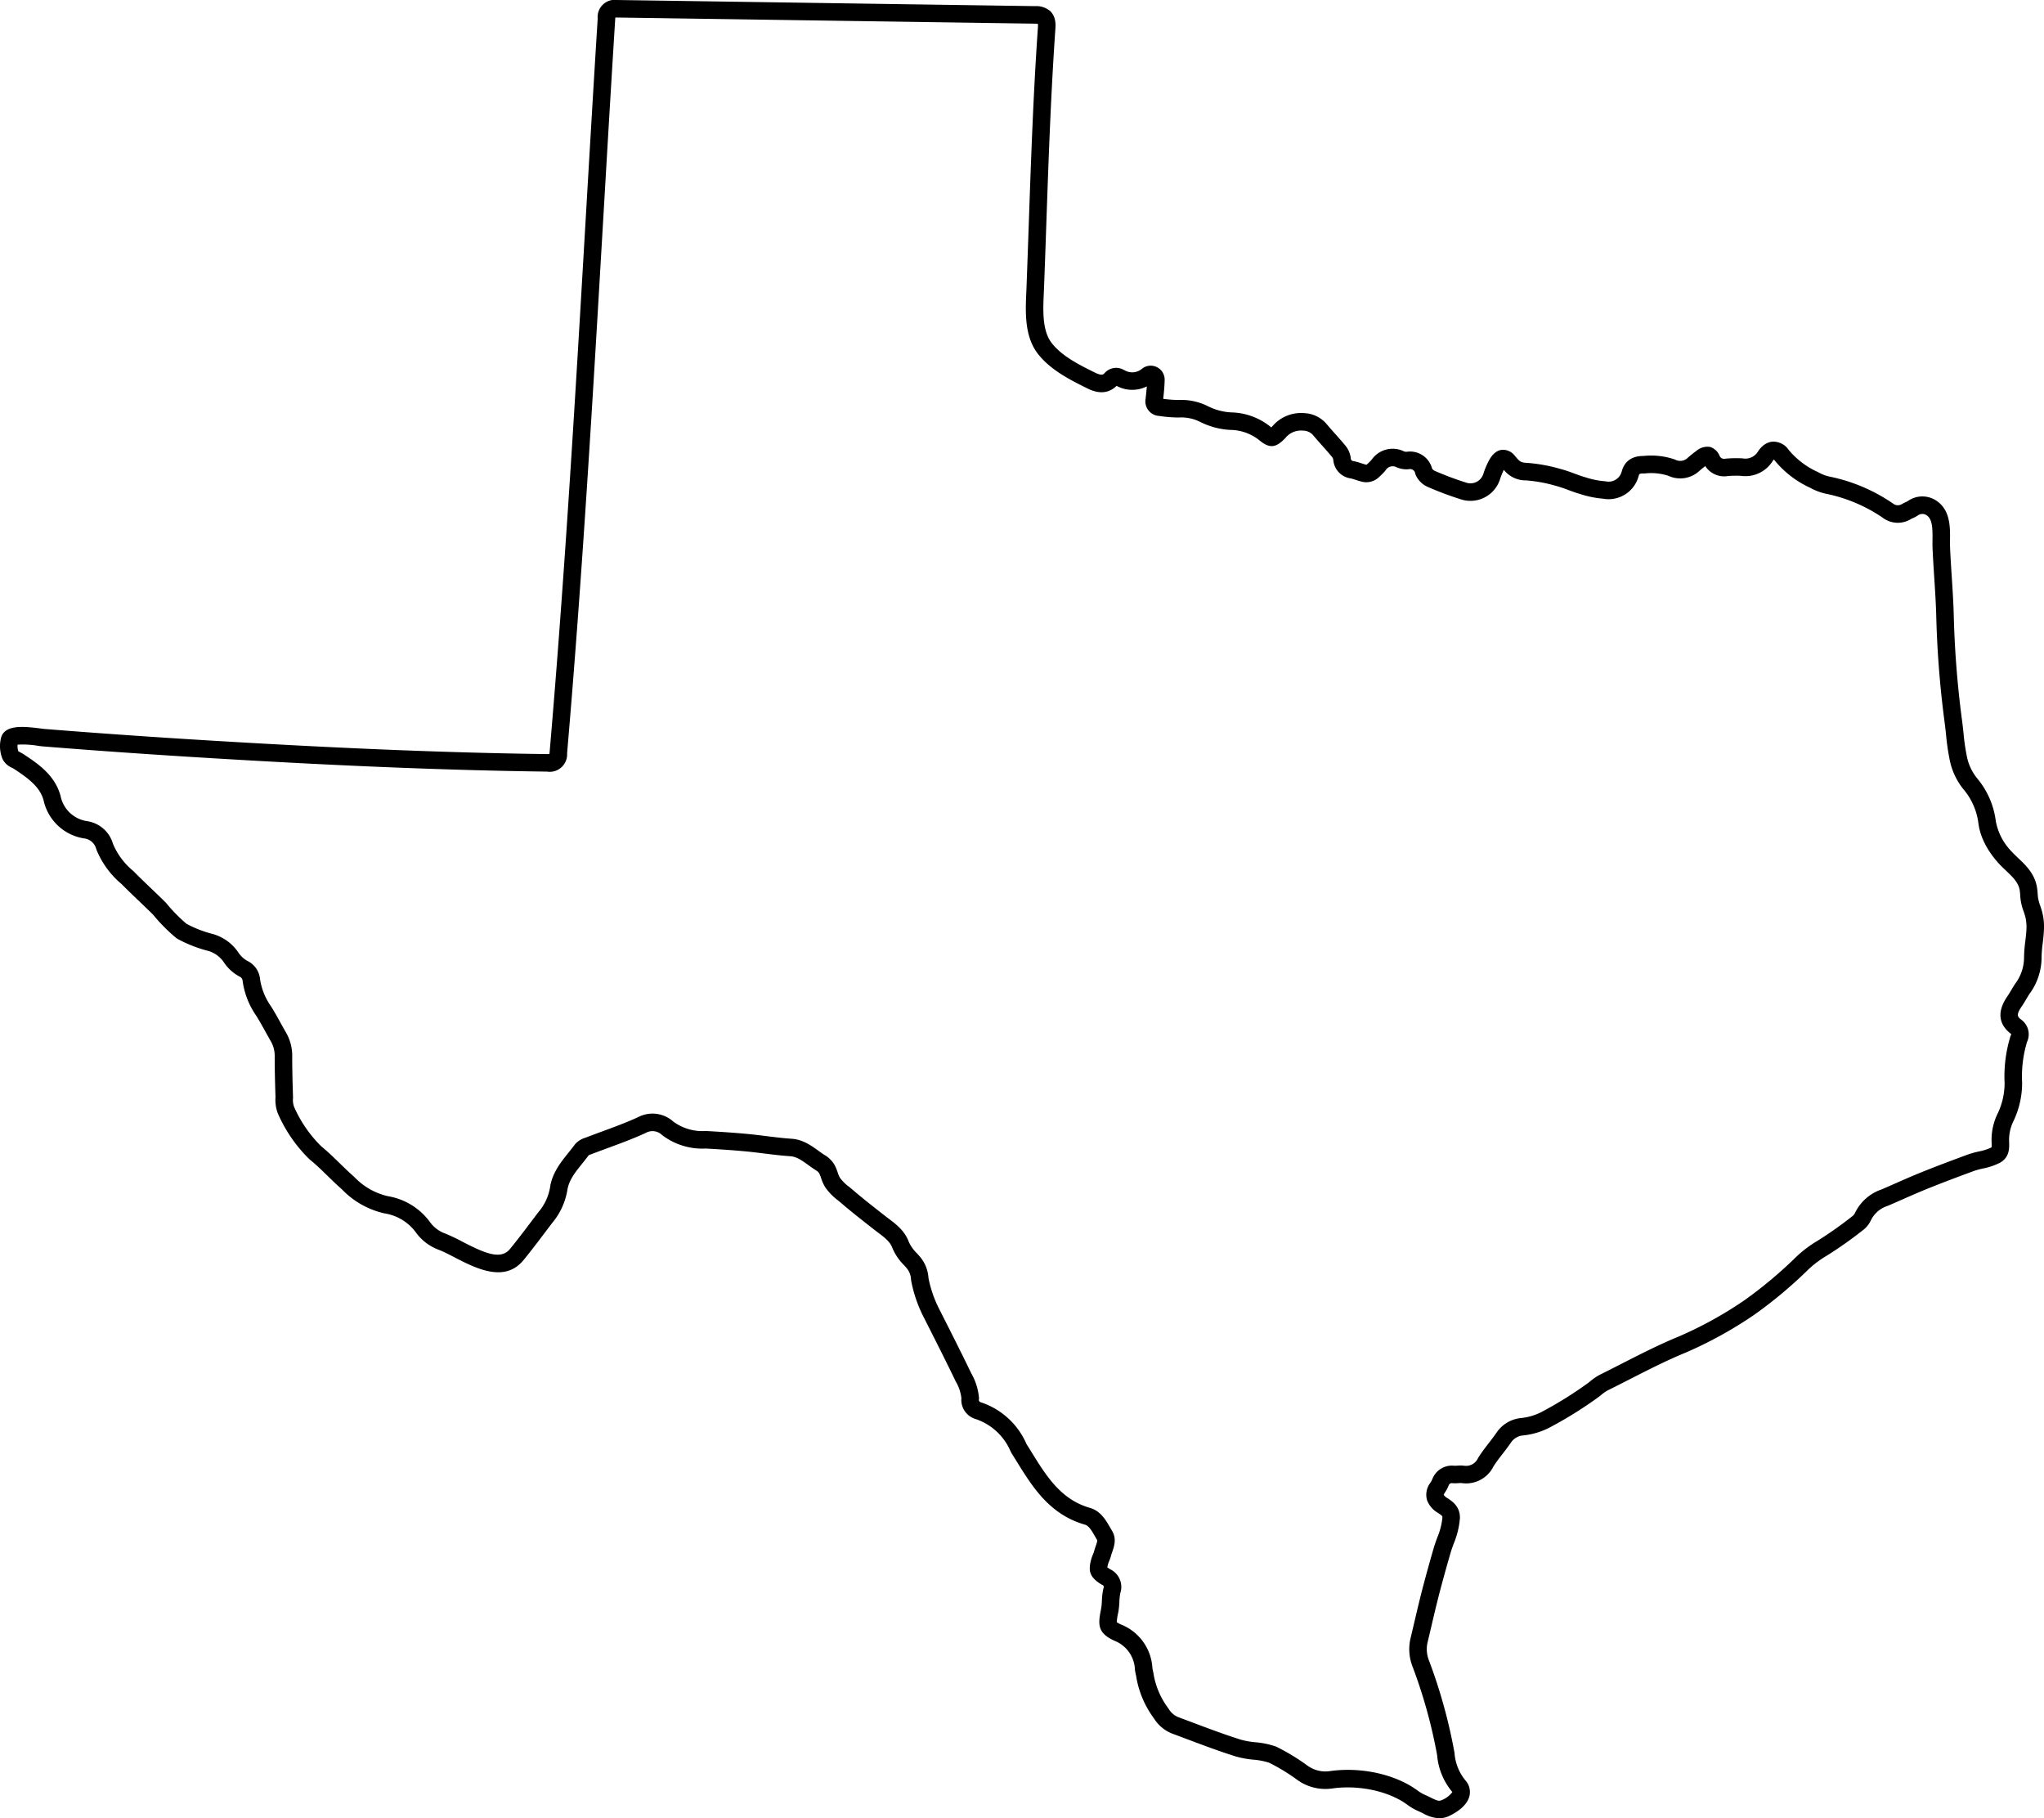 <svg id="Layer_1" data-name="Layer 1" xmlns="http://www.w3.org/2000/svg" viewBox="0 0 583.386 518.818"><path d="M588.746,421.85c-.157-.59-.352-1.17-.547-1.75a14.807,14.807,0,0,1-.599-2.091c-.072-.419-.107-.891-.144-1.391a17.709,17.709,0,0,0-.241-2.075c-.719-3.713-3.181-6.053-5.354-8.116-.664-.632-1.292-1.228-1.858-1.846a16.753,16.753,0,0,1-4.496-8.67,23.513,23.513,0,0,0-5.381-12.267,14.405,14.405,0,0,1-2.951-6.584,60.459,60.459,0,0,1-.89-6.318c-.122-1.156-.245-2.312-.4-3.465a279.897,279.897,0,0,1-2.368-29.851c-.097-3.803-.346-7.634-.586-11.338-.176-2.699-.357-5.49-.476-8.226-.029-.662-.019-1.383-.01-2.132.046-3.773.108-8.941-4.324-11.499a7.177,7.177,0,0,0-7.708.357,5.15,5.15,0,0,1-.695.356c-.332.153-.664.31-1.044.529a2.171,2.171,0,0,1-2.496-.161l-.167-.123a49.421,49.421,0,0,0-17.871-7.56,11.161,11.161,0,0,1-3.209-1.21l-.209-.105a23.297,23.297,0,0,1-8.283-6.263,5.346,5.346,0,0,0-4.438-2.411c-1.18.038-2.894.553-4.393,2.848a4.204,4.204,0,0,1-4.255,1.944l-.278-.029a35.108,35.108,0,0,0-4.579.08l-.284.04a1.369,1.369,0,0,1-1.515-.79l-.058-.121a4.322,4.322,0,0,0-2.684-2.462,4.886,4.886,0,0,0-3.963,1.168c-.765.541-1.455,1.123-2.124,1.685l-.271.239a3.064,3.064,0,0,1-3.515.574l-.319-.131a20.85,20.85,0,0,0-8.763-.96h-.053c-4.174,0-5.687,2.418-6.216,4.461a3.86,3.86,0,0,1-4.483,2.801l-.288-.04a24.062,24.062,0,0,1-5.628-1.146l-.101-.031c-1.001-.286-1.995-.653-3.049-1.042a39.984,39.984,0,0,0-3.993-1.317,46.83,46.83,0,0,0-9.391-1.707c-1.911-.083-2.157-.372-3.524-1.974a4.297,4.297,0,0,0-3.605-1.767c-2.068.163-3.206,2.022-3.58,2.633a21.443,21.443,0,0,0-1.859,4.3L429.195,297a3.855,3.855,0,0,1-4.941,2.305l-.104-.035a87.64,87.64,0,0,1-8.729-3.274,1.74,1.74,0,0,1-.806-.685,6.502,6.502,0,0,0-7.328-4.765,2.228,2.228,0,0,1-.749-.152,7.312,7.312,0,0,0-9.192,2.43,13.534,13.534,0,0,1-1.163,1.162l-.16.155a.279.279,0,0,1-.288.069l-.183-.056c-.392-.104-.777-.23-1.164-.355a20.384,20.384,0,0,0-2.001-.571l-.282-.044a.774.774,0,0,1-.698-.758l-.038-.398a7.071,7.071,0,0,0-1.689-3.482c-.88-1.061-1.798-2.089-2.686-3.085-.849-.952-1.697-1.904-2.548-2.924a8.848,8.848,0,0,0-6.39-3.031,10.708,10.708,0,0,0-9.03,3.76q-.17.174-.309.311c-.078-.064-.166-.137-.266-.22a18.487,18.487,0,0,0-11.25-4.06,16.655,16.655,0,0,1-6.613-1.795,16.939,16.939,0,0,0-8.372-1.747,33.718,33.718,0,0,1-4.338-.329c.194-1.796.39-3.65.41-5.536l.001-.091-.006-.091a3.985,3.985,0,0,0-6.224-3.046l-.214.164a4.334,4.334,0,0,1-5,.444l-.306-.152a4.395,4.395,0,0,0-5.402.969c-.433.438-.804.817-2.9-.222-4.325-2.145-9.228-4.575-12.16-8.324-2.757-3.525-2.506-9.22-2.284-14.245l.062-1.457q.337-8.83.634-17.664c.64-18.442,1.303-37.513,2.604-56.211.082-1.172.252-3.61-1.566-5.262a6.179,6.179,0,0,0-4.251-1.328L182.085,161.627a4.896,4.896,0,0,0-5.616,5.29c-1.196,19.137-2.336,38.615-3.439,57.451-2.917,49.824-5.935,101.343-10.273,151.772-.024.275-.049.492-.077.647-.21.013-.471.011-.582.008-29.426-.379-61.837-1.721-102-4.221-9.175-.571-18.504-1.207-27.727-1.89q-6.929-.513-13.854-1.067c-.236-.019-.605-.068-1.063-.128-5.084-.662-9.762-.995-11.115,2.155l-.112.317a9.671,9.671,0,0,0,.312,6.085,5.175,5.175,0,0,0,2.763,2.652c.218.117.436.229.624.354,4.079,2.695,7.288,5.061,8.375,8.852a14.056,14.056,0,0,0,11.786,10.984,4.018,4.018,0,0,1,3.237,2.921l.099.296a25.034,25.034,0,0,0,7.158,9.776c1.664,1.691,3.393,3.342,5.066,4.939,1.312,1.253,2.624,2.505,3.911,3.782a49.611,49.611,0,0,0,6.57,6.634l.409.277a38.037,38.037,0,0,0,8.837,3.463A8.016,8.016,0,0,1,69.825,436.293a12.313,12.313,0,0,0,4.313,3.924l.146.073a1.465,1.465,0,0,1,.846,1.217l.018.166a22.853,22.853,0,0,0,3.894,9.823c.876,1.402,1.672,2.841,2.514,4.362.535.967,1.071,1.935,1.623,2.885a8.279,8.279,0,0,1,1.103,4.318c-.004,4.019.115,8.105.228,11.636a10.774,10.774,0,0,0,.65,4.577l.051.126a41.376,41.376,0,0,0,8.913,12.933l.181.161c1.757,1.422,3.376,3,5.09,4.671,1.312,1.278,2.667,2.6,4.091,3.845a24.074,24.074,0,0,0,12.079,6.825l.149.028a13.71,13.71,0,0,1,8.977,5.579,14.135,14.135,0,0,0,6.497,4.832c1.267.488,2.794,1.276,4.411,2.111,6.024,3.109,14.274,7.371,19.666.833,2.136-2.589,4.171-5.284,6.139-7.891q1.031-1.368,2.07-2.733a19.617,19.617,0,0,0,4.321-9.285c.4-2.878,2.267-5.2,4.243-7.659.6-.746,1.219-1.516,1.808-2.315a1.539,1.539,0,0,1,.576-.293l.266-.086c1.612-.626,3.236-1.224,4.861-1.822,3.495-1.288,7.109-2.619,10.584-4.22l.14-.069a3.882,3.882,0,0,1,4.485.573l.202.169a18.943,18.943,0,0,0,12.361,3.761c4.478.244,8.104.503,11.404.812,1.733.162,3.511.383,5.229.597,2.438.303,4.958.616,7.482.782,1.825.121,3.388,1.25,5.197,2.558.328.236.655.473.985.704.265.186.525.354.776.518.735.478,1.069.705,1.294,1.109a9.22,9.22,0,0,1,.556,1.375,11.075,11.075,0,0,0,1.275,2.757,16.72,16.72,0,0,0,3.53,3.576c.311.254.626.512.943.783,2.668,2.294,5.46,4.484,8.16,6.604l1.133.89c.399.313.805.619,1.21.925,1.816,1.366,3.385,2.547,4.052,4.309a15.091,15.091,0,0,0,3.33,4.953c.232.258.469.52.706.791a5.369,5.369,0,0,1,1.313,3.302l.042.366a38.437,38.437,0,0,0,3.458,10.172l.653,1.29c2.847,5.623,5.792,11.438,8.569,17.2l.093.174a12.027,12.027,0,0,1,1.565,4.672,5.69,5.69,0,0,0,4.131,5.985,16.537,16.537,0,0,1,9.842,9.06l.045.098a11.973,11.973,0,0,0,.73,1.253l.778,1.252c4.711,7.646,9.583,15.552,19.75,18.46,1.11.318,1.927,1.732,2.791,3.23.216.374.429.743.646,1.098.157.255-.123,1.057-.37,1.764-.168.482-.332.963-.453,1.438a8.567,8.567,0,0,1-.346.965,12.784,12.784,0,0,0-.528,1.501c-.918,3.428-.239,5.072,2.903,7.039l.358.186a.588.588,0,0,1,.325.74l-.074.248a18.82,18.82,0,0,0-.43,3.507,17.358,17.358,0,0,1-.239,2.361c-.882,4.35-1.126,6.92,4.099,9.157a9.211,9.211,0,0,1,5.57,8.071l.022.252c.056.391.139.777.224,1.164.063.289.131.577.166.87l.021.146a27.626,27.626,0,0,0,5.015,11.563,10.694,10.694,0,0,0,5.184,4.31q2.052.76,4.099,1.534c4.544,1.709,9.242,3.477,13.976,4.968a27.339,27.339,0,0,0,5.075.938,20.387,20.387,0,0,1,4.51.866,55.861,55.861,0,0,1,8.148,4.977,13.721,13.721,0,0,0,9.903,2.374c7.597-1.077,16.195.79,21.391,4.642a16.121,16.121,0,0,0,3.249,1.865c.41.175.81.376,1.206.574a10.464,10.464,0,0,0,4.68,1.421,6.475,6.475,0,0,0,2.795-.644c1.896-.893,5.176-2.834,5.837-5.8a4.966,4.966,0,0,0-1.129-4.307,13.786,13.786,0,0,1-3.149-7.769l-.032-.251A150.145,150.145,0,0,0,413.791,635.592a8.757,8.757,0,0,1-.503-5.174c.365-1.52.722-3.04,1.079-4.562.838-3.57,1.704-7.262,2.656-10.847.831-3.127,1.763-6.477,2.849-10.239.229-.793.55-1.685.89-2.628a23.681,23.681,0,0,0,1.8-7.386c.037-3.241-2.121-4.691-3.41-5.558a4.008,4.008,0,0,1-1.229-1.011,4.944,4.944,0,0,1,.467-.858,9.855,9.855,0,0,0,.969-1.883.95.95,0,0,1,1.032-.619l.202.022a12.223,12.223,0,0,0,1.524-.025,6.252,6.252,0,0,1,.935-.021,8.688,8.688,0,0,0,9.073-4.737c.782-1.23,1.688-2.402,2.647-3.642.746-.964,1.518-1.962,2.29-3.081a4.634,4.634,0,0,1,3.291-2.111,21.1,21.1,0,0,0,8.484-2.642,115.561,115.561,0,0,0,13.711-8.646l.196-.161a10.612,10.612,0,0,1,2.036-1.446c2.067-1.023,4.124-2.073,6.181-3.124,5.229-2.668,10.635-5.428,16.139-7.682A116.895,116.895,0,0,0,506.499,536.83a127.005,127.005,0,0,0,15.673-13.133,29.739,29.739,0,0,1,5.116-3.792,115.636,115.636,0,0,0,10.146-7.148,7.593,7.593,0,0,0,2.416-2.914,8.014,8.014,0,0,1,4.755-4.123l.233-.088q1.794-.776,3.582-1.569c2.475-1.091,5.033-2.22,7.563-3.241,4.576-1.85,9.287-3.604,13.29-5.077a22.758,22.758,0,0,1,2.55-.698,18.145,18.145,0,0,0,4.868-1.65c2.723-1.524,2.662-4.105,2.627-5.647l-.009-.333a12.125,12.125,0,0,1,1.292-6,25.311,25.311,0,0,0,2.418-10.821l-.003-.118a34.077,34.077,0,0,1,1.398-11.526,5.165,5.165,0,0,0-1.548-6.306c-1.077-.809-1.727-1.297.061-3.884.463-.671.862-1.347,1.248-2.001.331-.561.644-1.092.977-1.583a17.568,17.568,0,0,0,3.419-10.347,35.412,35.412,0,0,1,.33-4.097c.143-1.202.291-2.445.343-3.72A16.928,16.928,0,0,0,588.746,421.85Zm-4.497,4.96c-.044,1.08-.174,2.175-.312,3.333a39.6,39.6,0,0,0-.365,4.679,12.53,12.53,0,0,1-2.463,7.413l-.062.086c-.434.638-.812,1.278-1.178,1.898-.356.604-.693,1.175-1.055,1.698-3.735,5.407-1.49,8.816,1.021,10.702a.173.173,0,0,1,.047.219l-.189.452a39.105,39.105,0,0,0-1.674,13.372,20.243,20.243,0,0,1-1.912,8.562,17.009,17.009,0,0,0-1.795,8.352l.007.289a7.064,7.064,0,0,1-.027,1.142.487.487,0,0,1-.045.027,14.378,14.378,0,0,1-3.566,1.145,26.808,26.808,0,0,0-3.133.872c-4.04,1.487-8.797,3.259-13.438,5.134-2.603,1.052-5.198,2.196-7.708,3.303q-1.72.759-3.443,1.51a13.058,13.058,0,0,0-7.625,6.699,2.619,2.619,0,0,1-.854,1.026l-.1.074a110.418,110.418,0,0,1-9.688,6.835,34.644,34.644,0,0,0-5.974,4.45,122.233,122.233,0,0,1-15.075,12.644A111.732,111.732,0,0,1,485.158,542.925c-5.65,2.312-11.151,5.121-16.471,7.836-2.038,1.041-4.077,2.082-6.197,3.134a15.619,15.619,0,0,0-2.998,2.091,110.888,110.888,0,0,1-13.067,8.226,16.317,16.317,0,0,1-6.607,2.051,9.603,9.603,0,0,0-6.918,4.312c-.646.935-1.344,1.837-2.082,2.791-1.018,1.314-2.068,2.673-2.996,4.15l-.139.251a3.744,3.744,0,0,1-3.952,2.084,9.648,9.648,0,0,0-1.931-.016c-.301.02-.585.033-.812.029a5.977,5.977,0,0,0-6.335,3.893,5.878,5.878,0,0,1-.517.944,5.608,5.608,0,0,0-.926,5.084,7.159,7.159,0,0,0,3.153,3.564c1.204.81,1.203.913,1.198,1.35a20.031,20.031,0,0,1-1.504,5.749c-.368,1.021-.716,1.987-.99,2.937-1.096,3.797-2.036,7.18-2.876,10.342-.971,3.655-1.846,7.383-2.691,10.987-.355,1.513-.711,3.026-1.088,4.602a13.689,13.689,0,0,0,.731,8.118,145.041,145.041,0,0,1,6.912,25.009,18.757,18.757,0,0,0,4.274,10.44c.032.04.056.072.072.098a7.091,7.091,0,0,1-3.062,2.294c-.747.348-1.334.159-3.11-.727-.484-.242-.974-.485-1.474-.699a11.15,11.15,0,0,1-2.239-1.284c-5.093-3.777-12.532-5.93-19.944-5.93a36.783,36.783,0,0,0-5.131.354,8.711,8.711,0,0,1-6.275-1.482,60.596,60.596,0,0,0-8.961-5.454l-.215-.095a23.733,23.733,0,0,0-5.811-1.2,23.161,23.161,0,0,1-4.164-.742c-4.604-1.449-9.237-3.192-13.718-4.878-1.373-.517-2.746-1.033-4.074-1.524a5.628,5.628,0,0,1-2.753-2.329l-.146-.217a22.603,22.603,0,0,1-4.152-9.479c-.06-.463-.153-.89-.237-1.27-.05-.228-.102-.456-.14-.686a14.229,14.229,0,0,0-8.596-12.324,6.612,6.612,0,0,1-1.577-.829,15.634,15.634,0,0,1,.415-2.738,21.248,21.248,0,0,0,.33-3.065,15.841,15.841,0,0,1,.271-2.507,5.589,5.589,0,0,0-2.932-6.79,8.284,8.284,0,0,1-.787-.55c.027-.162.086-.43.203-.868a8.989,8.989,0,0,1,.338-.932,12.338,12.338,0,0,0,.553-1.599c.086-.337.208-.677.327-1.019.521-1.493,1.31-3.75-.089-6.027-.194-.316-.385-.647-.577-.981-1.199-2.078-2.691-4.665-5.748-5.538-8.302-2.376-12.463-9.128-16.868-16.276l-.828-1.332c-.163-.254-.318-.495-.422-.699a21.547,21.547,0,0,0-12.877-11.771l-.154-.046a.7.7,0,0,1-.515-.785l.047-.311-.03-.312a17,17,0,0,0-2.199-6.872c-2.787-5.778-5.727-11.585-8.571-17.201l-.652-1.287a33.456,33.456,0,0,1-2.977-8.683,10.383,10.383,0,0,0-2.531-6.188c-.257-.295-.512-.577-.762-.855a10.675,10.675,0,0,1-2.365-3.373c-1.18-3.117-3.593-4.933-5.723-6.535-.376-.283-.754-.567-1.125-.859l-1.138-.893c-2.657-2.085-5.403-4.24-7.988-6.462-.349-.3-.697-.584-1.039-.863a12.443,12.443,0,0,1-2.567-2.528,7.027,7.027,0,0,1-.678-1.575,13.274,13.274,0,0,0-.909-2.163,7.957,7.957,0,0,0-2.941-2.872c-.204-.133-.415-.27-.629-.419-.31-.218-.618-.44-.926-.663-2.126-1.536-4.537-3.278-7.797-3.492-2.38-.157-4.828-.461-7.194-.756-1.755-.218-3.57-.443-5.379-.613-3.4-.318-7.13-.584-11.737-.834l-.143-.008-.143.009a13.996,13.996,0,0,1-9.118-2.694,8.881,8.881,0,0,0-10.073-1.252c-3.278,1.506-6.774,2.794-10.157,4.04-1.612.594-3.225,1.188-4.826,1.808a6.549,6.549,0,0,0-2.782,1.636l-.264.308c-.561.773-1.167,1.527-1.808,2.325-2.207,2.745-4.708,5.856-5.284,10.011a14.547,14.547,0,0,1-3.237,6.88l-.083.103q-1.069,1.399-2.125,2.804c-1.936,2.564-3.938,5.216-6.005,7.722-2.622,3.18-7.256,1.138-13.516-2.094a51.89,51.89,0,0,0-4.955-2.353,9.158,9.158,0,0,1-4.216-3.107,18.646,18.646,0,0,0-12.12-7.541,19.081,19.081,0,0,1-9.573-5.464l-.17-.163c-1.351-1.176-2.624-2.417-3.972-3.73-1.691-1.648-3.439-3.353-5.337-4.898A36.393,36.393,0,0,1,89.819,477.459a5.744,5.744,0,0,1-.317-2.468l.015-.154-.005-.155c-.113-3.524-.234-7.618-.23-11.57a13.236,13.236,0,0,0-1.777-6.876c-.538-.925-1.056-1.861-1.574-2.798-.848-1.532-1.725-3.117-2.688-4.653l-.076-.114a17.827,17.827,0,0,1-3.059-7.64,6.471,6.471,0,0,0-3.639-5.238,7.26,7.26,0,0,1-2.479-2.265,13.051,13.051,0,0,0-7.303-5.373,33.31,33.31,0,0,1-7.546-2.915,44.581,44.581,0,0,1-5.791-5.896l-.176-.195c-1.34-1.332-2.707-2.638-4.074-3.943-1.675-1.6-3.407-3.254-5.042-4.919l-.196-.18a20.016,20.016,0,0,1-5.755-7.758,9.046,9.046,0,0,0-7.284-6.405,9.069,9.069,0,0,1-7.645-7.142l-.04-.165c-1.652-5.938-6.533-9.164-10.455-11.755-.306-.202-.658-.396-1.013-.587-.17-.091-.4-.215-.562-.313a4.648,4.648,0,0,1-.211-1.88,26.122,26.122,0,0,1,5.912.346c.563.073,1.02.131,1.31.154q6.94.555,13.883,1.069c9.242.684,18.59,1.321,27.785,1.894,40.247,2.505,72.736,3.85,102.245,4.23a4.964,4.964,0,0,0,5.705-5.227c4.345-50.496,7.364-102.05,10.283-151.907,1.103-18.832,2.243-38.305,3.438-57.432.016-.249.034-.449.055-.599.188-.008.401-.004.497-.003l119.19,1.747a7.158,7.158,0,0,1,.903.055,5.802,5.802,0,0,1-.001,1.188c-1.307,18.786-1.971,37.9-2.612,56.385q-.306,8.824-.633,17.646l-.061,1.427c-.247,5.599-.555,12.566,3.341,17.546,3.632,4.644,9.313,7.46,13.878,9.723,1.44.715,5.235,2.598,8.553-.619a9.336,9.336,0,0,0,8.627.156c-.075,1.027-.188,2.07-.305,3.149l-.037.347a4.153,4.153,0,0,0,3.81,4.923,38.836,38.836,0,0,0,5.584.454l.08 0.0.079-.004a11.93,11.93,0,0,1,5.936,1.217,21.588,21.588,0,0,0,8.63,2.323l.109.004a13.428,13.428,0,0,1,8.193,2.922c3.197,2.689,4.999,1.933,7.397-.531l.135-.15a5.69,5.69,0,0,1,4.891-2.043l.165.009a3.814,3.814,0,0,1,2.774,1.275c.86,1.034,1.757,2.039,2.624,3.012.868.974,1.767,1.982,2.6,2.986l.074.086a2.07,2.07,0,0,1,.48.904,5.773,5.773,0,0,0,5.021,5.375c.442.103.914.256,1.411.416.444.144.889.287,1.339.409a5.273,5.273,0,0,0,5.381-1.298,18.471,18.471,0,0,0,1.654-1.681l.207-.275a2.332,2.332,0,0,1,3.016-.777,7.302,7.302,0,0,0,3.137.612l.44-.051a1.494,1.494,0,0,1,1.129.215,1.475,1.475,0,0,1,.639.912l.082.381.117.25a6.696,6.696,0,0,0,3.468,3.341,92.136,92.136,0,0,0,9.141,3.43,8.855,8.855,0,0,0,11.305-5.336l.037-.104a22.028,22.028,0,0,1,1.15-2.899,7.918,7.918,0,0,0,6.406,3.013,42.046,42.046,0,0,1,8.385,1.541,36.204,36.204,0,0,1,3.574,1.184c1.077.397,2.19.808,3.353,1.143a29.057,29.057,0,0,0,6.614,1.356,8.862,8.862,0,0,0,10.15-6.472c.149-.574.198-.747,1.499-.722l.162.003.161-.018a15.922,15.922,0,0,1,6.653.672,8.065,8.065,0,0,0,8.994-1.515l.048-.04c.514-.433,1.004-.845,1.497-1.214a6.409,6.409,0,0,0,6.447,2.841,30.067,30.067,0,0,1,3.676-.064,9.16,9.16,0,0,0,9.119-4.222,2.848,2.848,0,0,1,.332-.427,2.656,2.656,0,0,1,.322.365l.08.102a28.326,28.326,0,0,0,10.01,7.619,16.128,16.128,0,0,0,4.551,1.695,44.474,44.474,0,0,1,16.003,6.749,7.155,7.155,0,0,0,8.099.499c.188-.107.387-.195.584-.287a8.945,8.945,0,0,0,1.497-.819,2.157,2.157,0,0,1,2.316-.105c1.761,1.016,1.866,3.586,1.823,7.107-.01.841-.02,1.636.014,2.41.122,2.789.305,5.607.481,8.333.238,3.656.483,7.437.578,11.141a284.627,284.627,0,0,0,2.411,30.388c.148,1.107.266,2.217.383,3.326a64.908,64.908,0,0,0,.954,6.741,19.359,19.359,0,0,0,4.005,8.819,18.586,18.586,0,0,1,4.274,9.711c.654,5.167,3.896,9.372,5.77,11.419.684.747,1.405,1.432,2.103,2.094,1.864,1.771,3.474,3.301,3.889,5.441a13.403,13.403,0,0,1,.162,1.492,14.904,14.904,0,0,0,.992,4.713c.16.477.323.954.452,1.438A12.085,12.085,0,0,1,584.249,426.81Z" transform="translate(-5.879 -161.624)"/></svg>